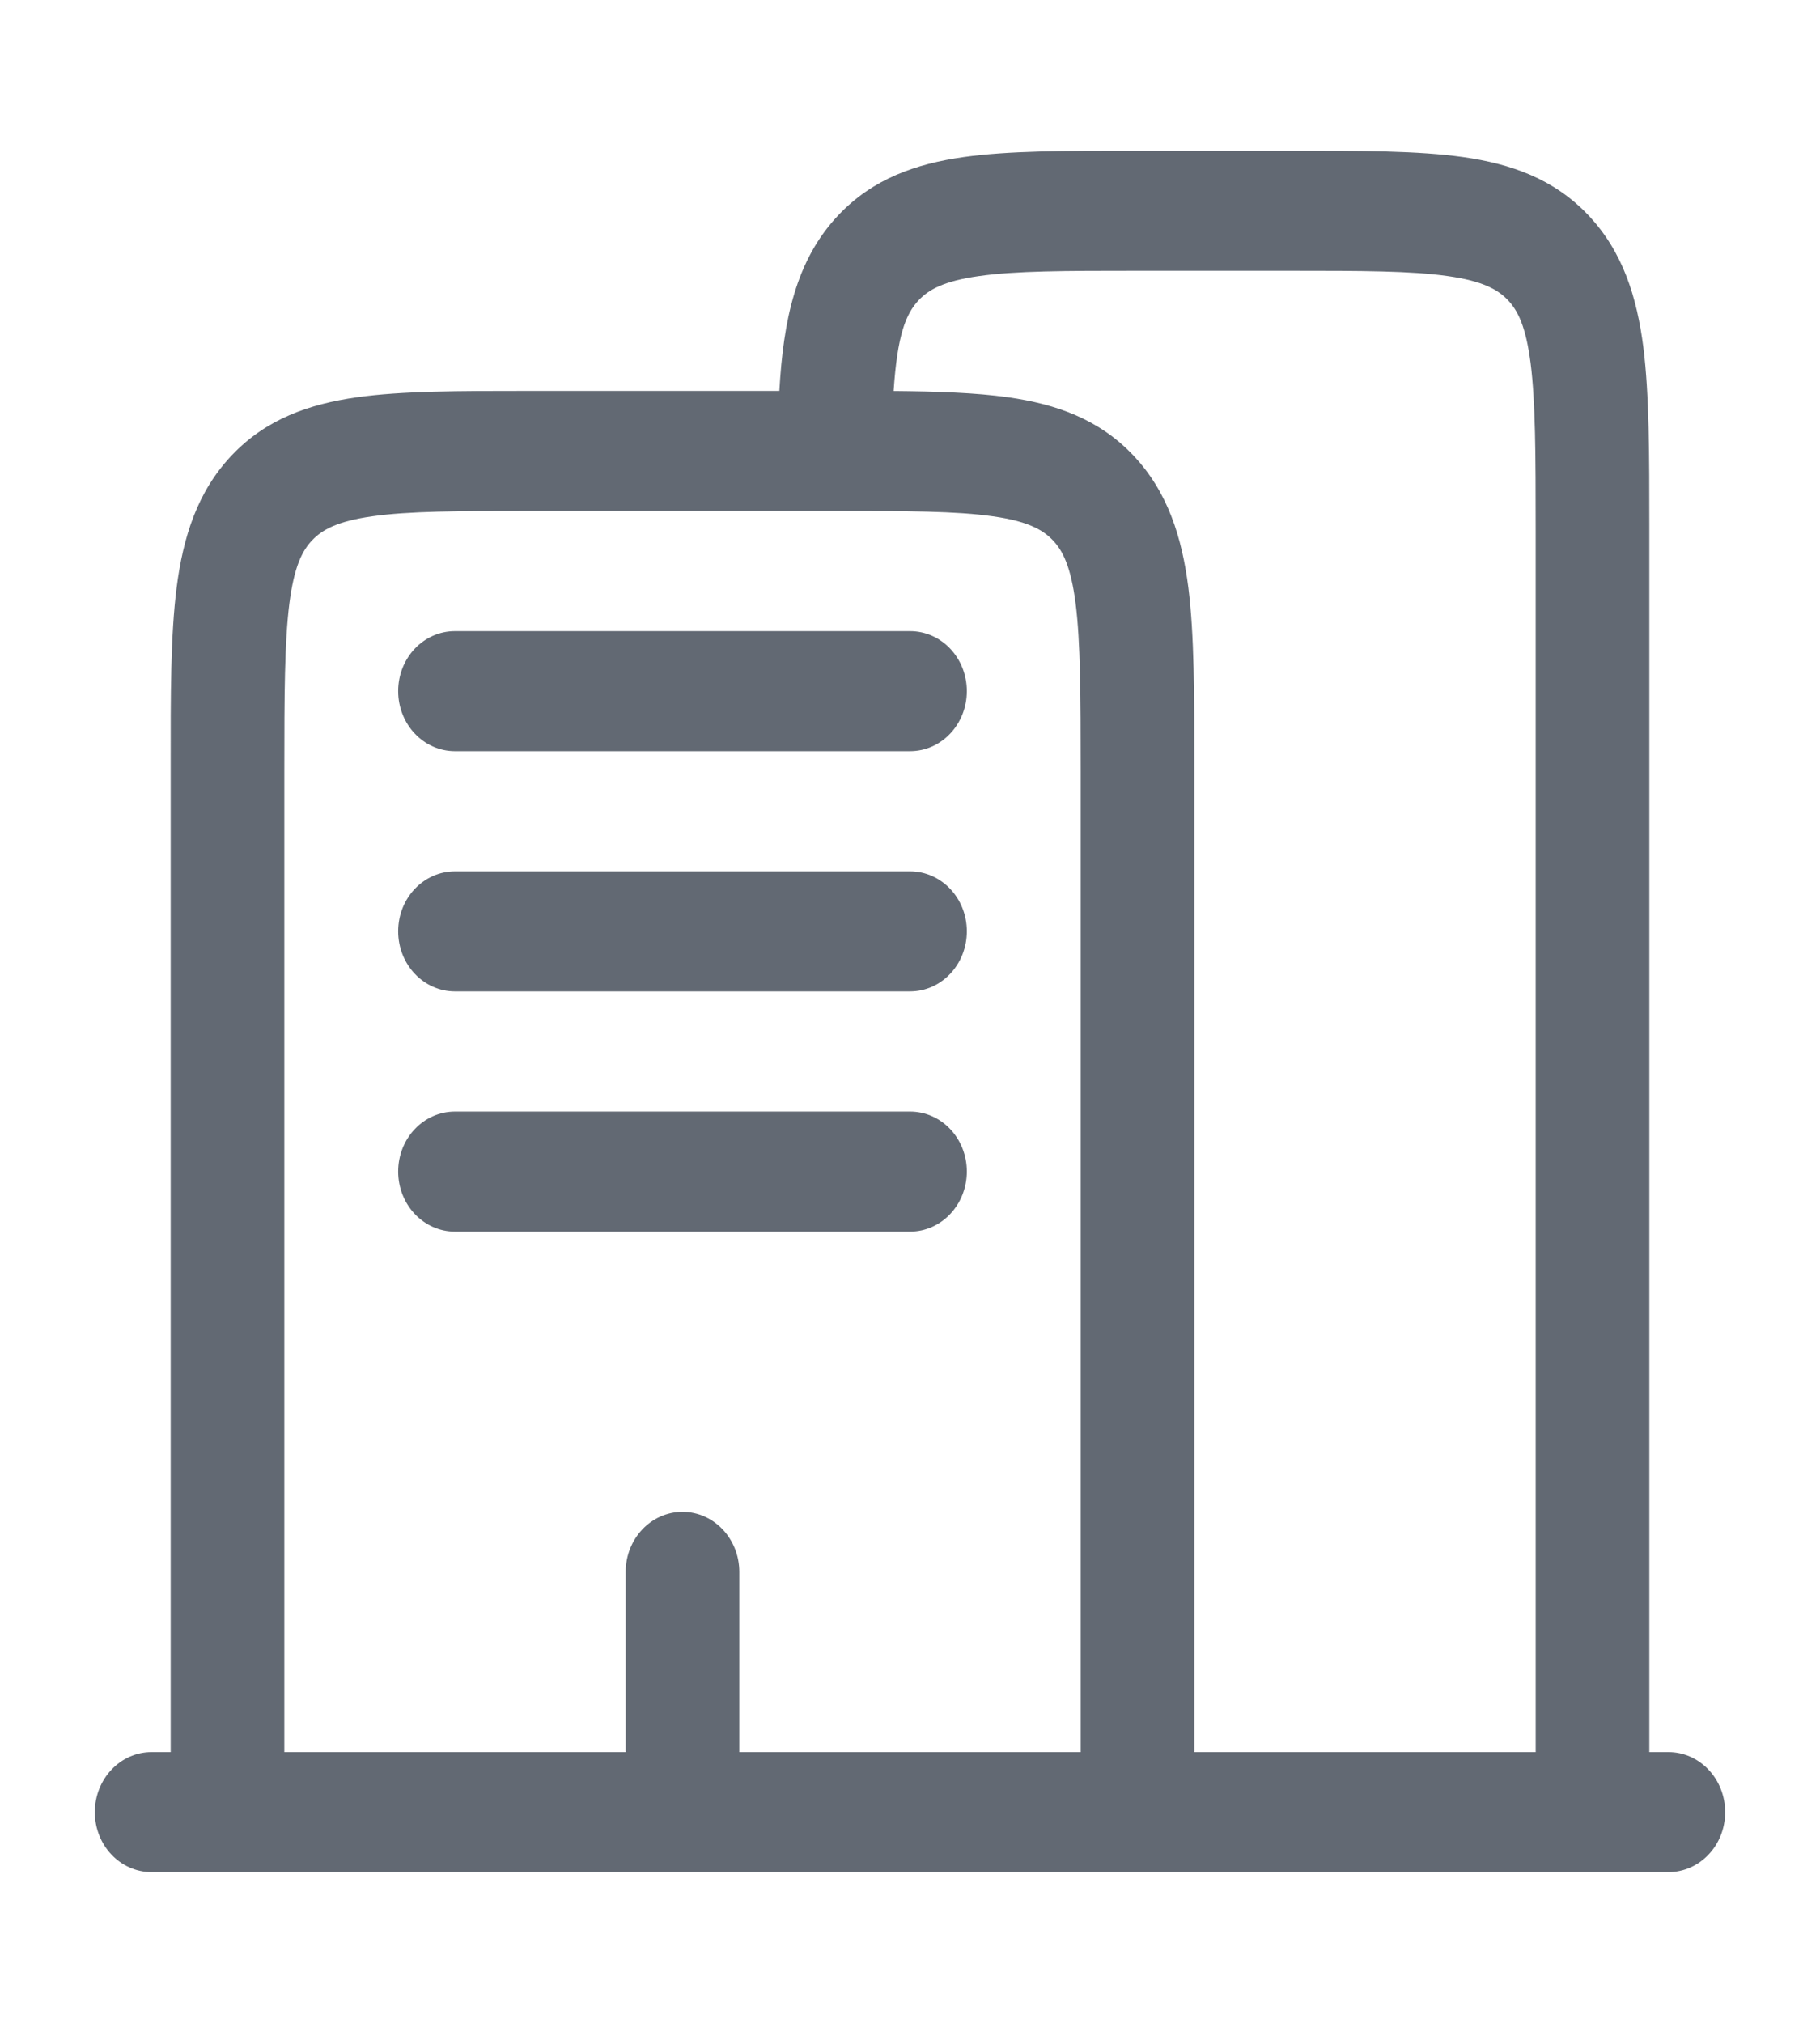 <svg width="18" height="20" viewBox="0 0 18 20" fill="none" xmlns="http://www.w3.org/2000/svg">
<path fill-rule="evenodd" clip-rule="evenodd" d="M11.211 1.49H12.789C13.463 1.49 14.025 1.49 14.471 1.553C14.942 1.62 15.367 1.767 15.708 2.127C16.05 2.488 16.189 2.937 16.253 3.434C16.312 3.904 16.312 4.498 16.312 5.209V17.323H16.5C16.811 17.323 17.062 17.589 17.062 17.917C17.062 18.245 16.811 18.51 16.5 18.51H1.5C1.189 18.51 0.938 18.245 0.938 17.917C0.938 17.589 1.189 17.323 1.5 17.323H1.688L1.688 7.584C1.687 6.873 1.687 6.279 1.747 5.809C1.811 5.312 1.95 4.863 2.292 4.502C2.633 4.142 3.058 3.995 3.529 3.928C3.975 3.865 4.537 3.865 5.211 3.865L7.708 3.865C7.747 3.173 7.868 2.574 8.292 2.127C8.633 1.767 9.058 1.62 9.529 1.553C9.975 1.49 10.537 1.49 11.211 1.49ZM8.255 5.052C8.254 5.052 8.253 5.052 8.252 5.052C8.251 5.052 8.251 5.052 8.25 5.052H5.25C4.527 5.052 4.041 5.053 3.679 5.105C3.333 5.154 3.185 5.239 3.087 5.342C2.989 5.445 2.909 5.601 2.862 5.967C2.814 6.349 2.812 6.862 2.812 7.625V17.323H6.188V15.542C6.188 15.214 6.439 14.948 6.75 14.948C7.061 14.948 7.312 15.214 7.312 15.542V17.323H10.688V7.625C10.688 6.862 10.686 6.349 10.638 5.967C10.591 5.601 10.511 5.445 10.413 5.342C10.315 5.239 10.167 5.154 9.821 5.105C9.46 5.053 8.975 5.052 8.255 5.052ZM11.812 17.323L11.812 7.584C11.812 6.873 11.812 6.279 11.753 5.809C11.689 5.312 11.55 4.863 11.208 4.502C10.867 4.142 10.442 3.995 9.971 3.928C9.652 3.883 9.274 3.87 8.838 3.866C8.875 3.312 8.958 3.104 9.087 2.967C9.185 2.864 9.333 2.779 9.679 2.73C10.041 2.678 10.527 2.677 11.25 2.677H12.75C13.473 2.677 13.959 2.678 14.321 2.73C14.667 2.779 14.815 2.864 14.913 2.967C15.011 3.07 15.091 3.226 15.138 3.592C15.186 3.974 15.188 4.487 15.188 5.25V17.323H11.812ZM3.938 6.833C3.938 6.505 4.189 6.24 4.5 6.24H9C9.311 6.24 9.562 6.505 9.562 6.833C9.562 7.161 9.311 7.427 9 7.427H4.5C4.189 7.427 3.938 7.161 3.938 6.833ZM3.938 9.208C3.938 8.88 4.189 8.615 4.5 8.615H9C9.311 8.615 9.562 8.88 9.562 9.208C9.562 9.536 9.311 9.802 9 9.802H4.5C4.189 9.802 3.938 9.536 3.938 9.208ZM3.938 11.583C3.938 11.255 4.189 10.99 4.5 10.99H9C9.311 10.99 9.562 11.255 9.562 11.583C9.562 11.911 9.311 12.177 9 12.177H4.5C4.189 12.177 3.938 11.911 3.938 11.583Z" fill="#626973"/>
</svg>
